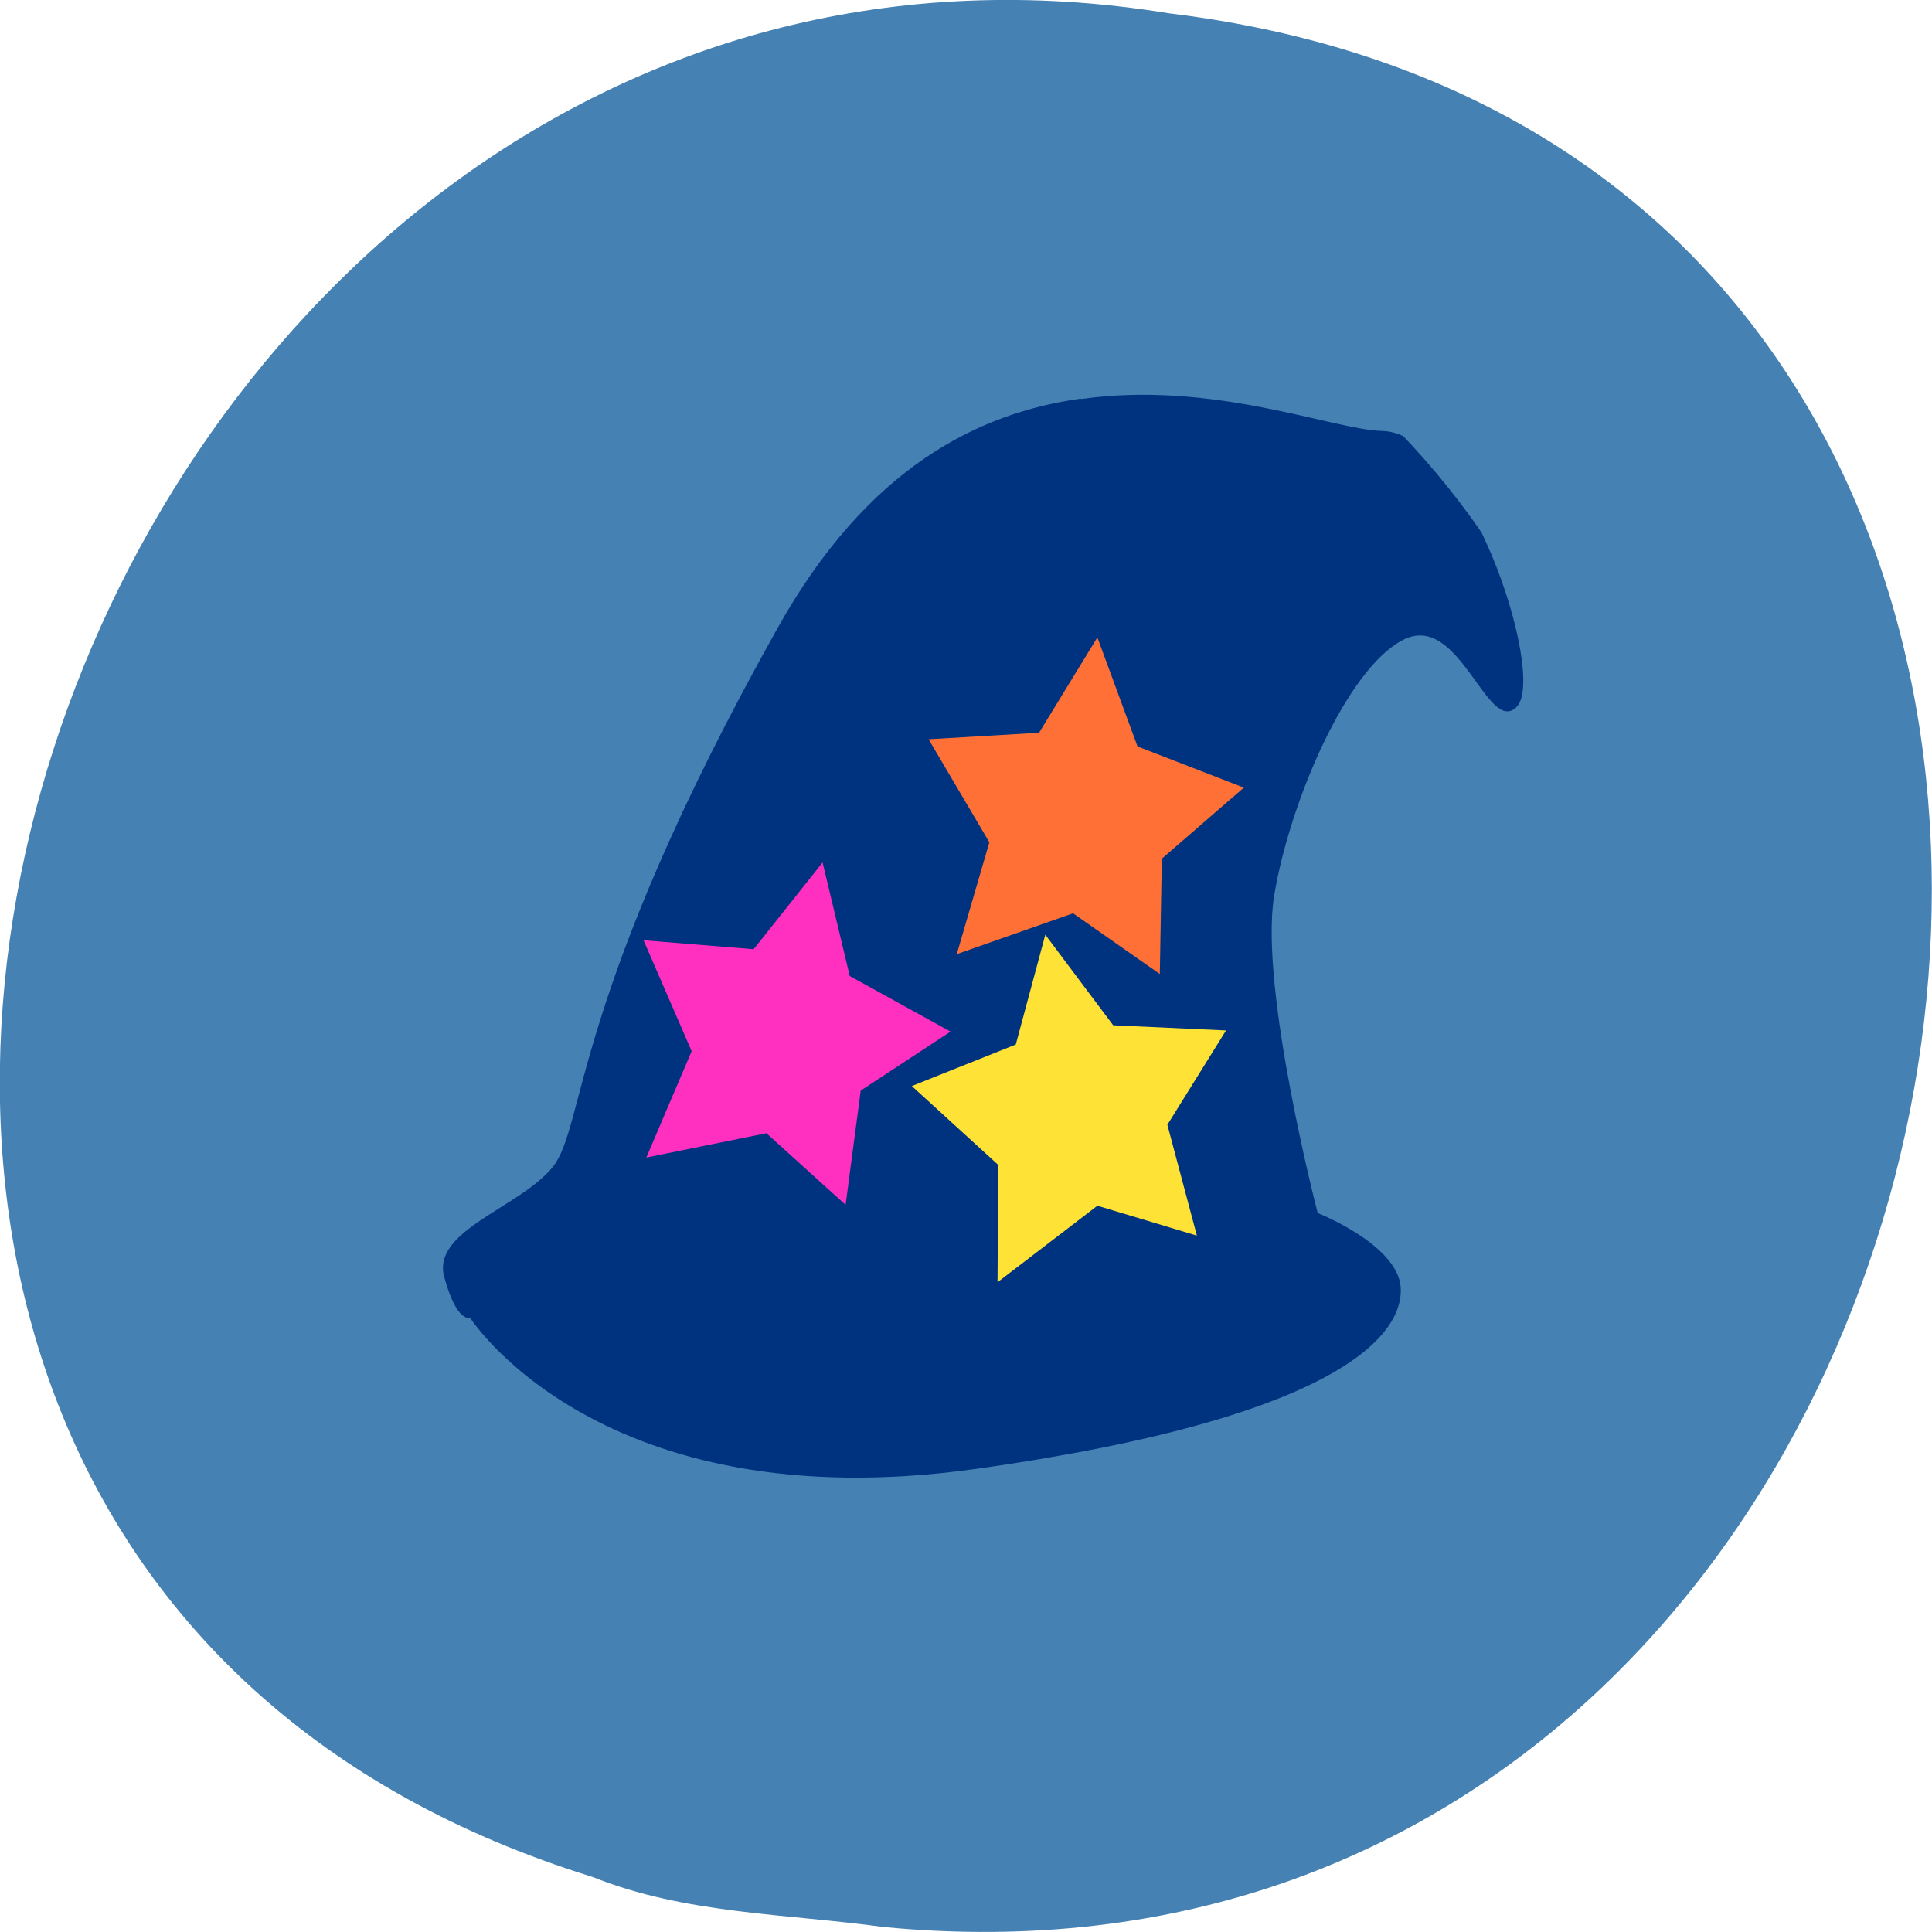 <svg xmlns="http://www.w3.org/2000/svg" viewBox="0 0 22 22"><defs><clipPath id="3"><path d="m 10 10 h 4 v 5 h -4"/></clipPath><clipPath id="4"><path d="m 7 9 h 4 v 5 h -4"/></clipPath><clipPath id="2"><path d="m 10 7 h 5 v 5 h -5"/></clipPath><clipPath id="0"><path d="m 5 4 h 13 v 13 h -13"/></clipPath><clipPath id="1"><path d="m 18.586 11.645 c 0 5.137 -3.832 9.297 -8.555 9.297 c -4.727 0 -8.559 -4.16 -8.559 -9.297 c 0 -5.133 3.832 -9.293 8.559 -9.293 c 4.723 0 8.555 4.16 8.555 9.293"/></clipPath></defs><path d="m 10.08 21.945 c 13.344 1.27 16.934 -20.13 3.234 -21.793 c -12.602 -2.059 -19.09 17.34 -6.57 21.22 c 1.059 0.426 2.215 0.418 3.336 0.574" fill="#4581b3"/><g clip-path="url(#0)"><g clip-path="url(#1)"><path d="m 12.309 4.539 c -1.172 0.164 -2.434 0.785 -3.457 2.617 c -2.348 4.195 -2.18 5.652 -2.555 6.129 c -0.375 0.469 -1.387 0.723 -1.238 1.258 c 0.145 0.531 0.293 0.461 0.293 0.461 c 0 0 1.477 2.324 5.758 1.723 c 4.285 -0.602 4.875 -1.586 4.84 -2.07 c -0.039 -0.488 -0.945 -0.844 -0.945 -0.844 c 0 0 -0.668 -2.563 -0.496 -3.613 c 0.172 -1.051 0.824 -2.586 1.469 -2.914 c 0.645 -0.332 0.965 1.113 1.297 0.758 c 0.332 -0.359 -0.559 -3.117 -1.539 -3.137 c -0.551 -0.012 -1.922 -0.578 -3.426 -0.363" fill="#00337f"/></g></g><g clip-path="url(#2)"><g clip-path="url(#1)"><path d="m 10.574 8.418 l 1.258 -0.074 l 0.664 -1.086 l 0.457 1.242 l 1.211 0.469 l -0.934 0.809 l -0.023 1.313 l -0.988 -0.691 l -1.324 0.465 l 0.371 -1.273" fill="#ff7036"/></g></g><g clip-path="url(#3)"><g clip-path="url(#1)"><path d="m 10.383 12.367 l 1.184 -0.473 l 0.336 -1.25 l 0.773 1.031 l 1.285 0.059 l -0.668 1.074 l 0.336 1.262 l -1.133 -0.34 l -1.137 0.871 l 0.008 -1.336" fill="#ffe236"/></g></g><g clip-path="url(#4)"><g clip-path="url(#1)"><path d="m 7.328 10.707 l 1.254 0.102 l 0.785 -0.988 l 0.309 1.293 l 1.148 0.633 l -1.023 0.672 l -0.172 1.301 l -0.902 -0.816 l -1.367 0.277 l 0.516 -1.211" fill="#ff2fbf"/></g></g></svg>